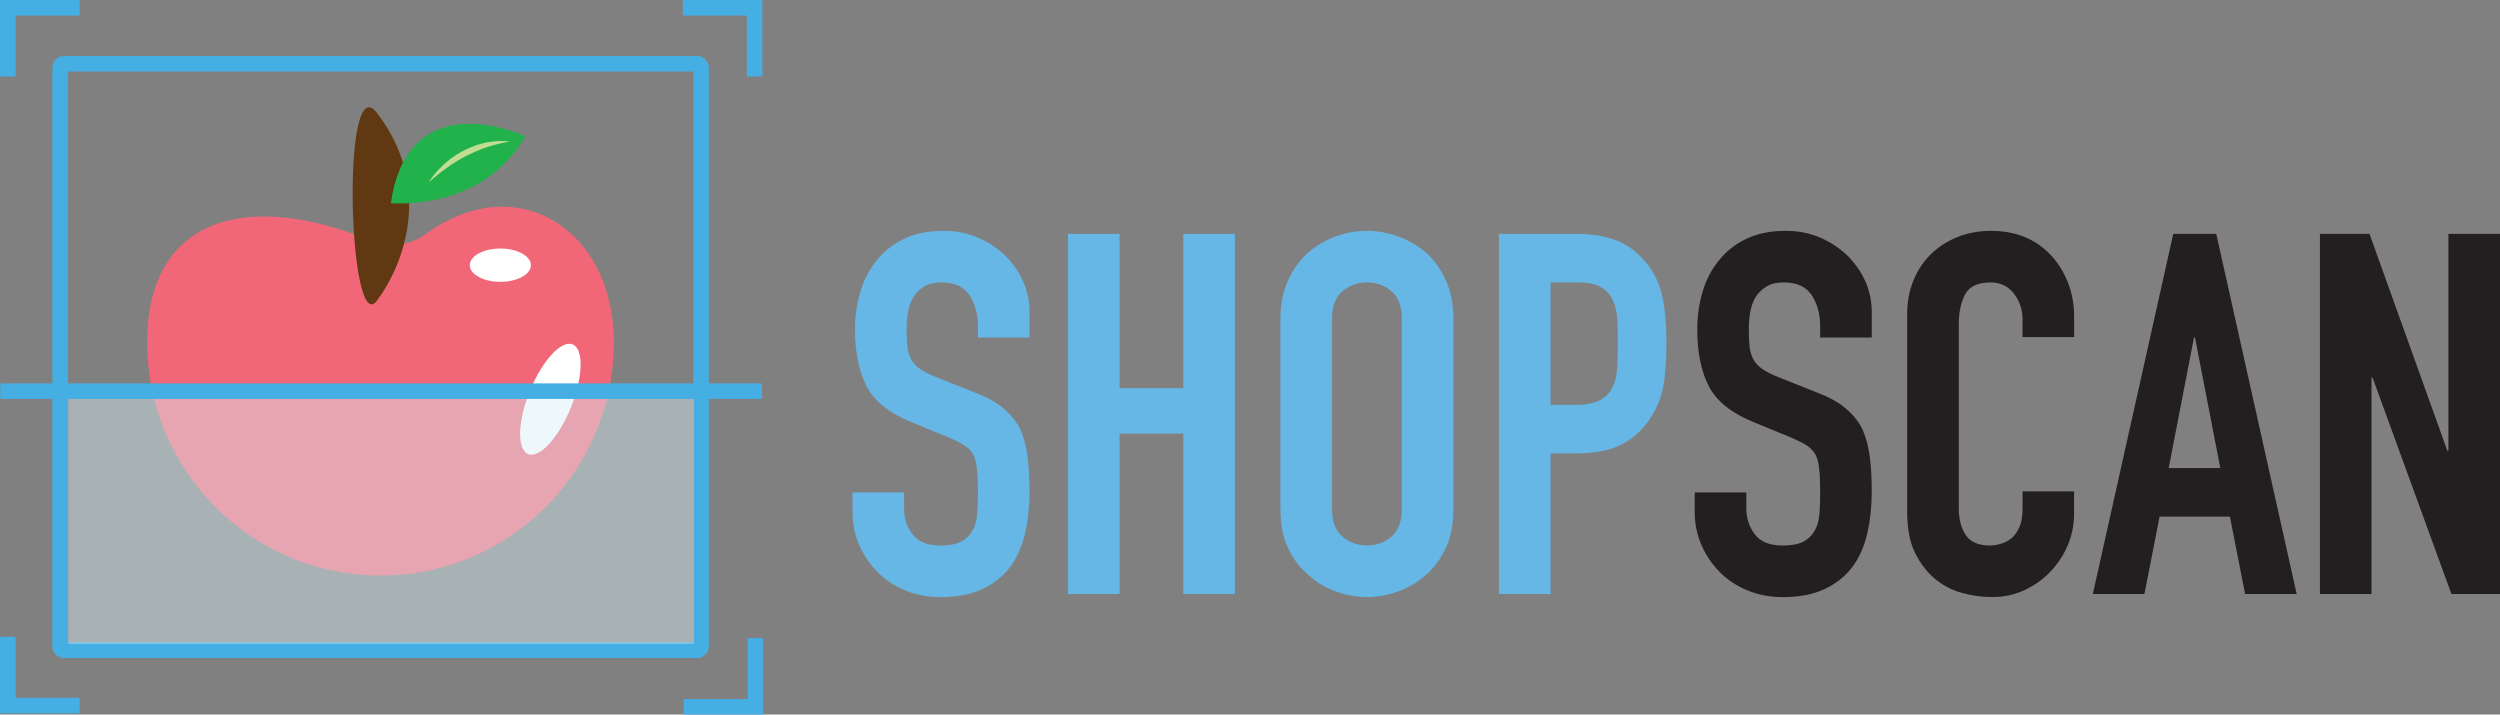 <?xml version="1.0" encoding="UTF-8"?>
<svg id="Layer_1" data-name="Layer 1" xmlns="http://www.w3.org/2000/svg" viewBox="0 0 1284.49 367.13">
  <rect x="0" y="0" width="1284.49" height="367.13" fill="#808080" stroke="none"/>
  <defs>
    <style>
      .cls-1 {
        fill: #dbf1f7;
        isolation: isolate;
        opacity: .45;
      }

      .cls-1, .cls-2, .cls-3, .cls-4, .cls-5, .cls-6, .cls-7, .cls-8 {
        stroke-width: 0px;
      }

      .cls-9 {
        fill: none;
        stroke: #45aee3;
        stroke-miterlimit: 10;
        stroke-width: 8px;
      }

      .cls-2 {
        fill: #603913;
      }

      .cls-3 {
        fill: #21b24b;
      }

      .cls-4 {
        fill: #231f20;
      }

      .cls-5 {
        fill: #c0dd92;
      }

      .cls-6 {
        fill: #fff;
      }

      .cls-7 {
        fill: #f16777;
      }

      .cls-8 {
        fill: #66b7e6;
      }
    </style>
  </defs>
  <g>
    <path class="cls-8" d="m528.97,173.44h-26.51v-5.98c0-6.06-1.43-11.31-4.29-15.72-2.86-4.42-7.67-6.63-14.42-6.63-3.64,0-6.59.69-8.84,2.08-2.25,1.39-4.07,3.12-5.46,5.2-1.39,2.25-2.34,4.81-2.86,7.67-.52,2.86-.78,5.85-.78,8.97,0,3.64.13,6.67.39,9.1s.91,4.59,1.95,6.5c1.04,1.91,2.55,3.55,4.55,4.94,1.99,1.39,4.72,2.77,8.19,4.16l20.27,8.06c5.89,2.25,10.66,4.9,14.29,7.93,3.64,3.03,6.5,6.54,8.58,10.53,1.9,4.16,3.2,8.88,3.9,14.17.69,5.29,1.04,11.31,1.04,18.06,0,7.8-.78,15.03-2.34,21.7s-4.07,12.35-7.54,17.02c-3.64,4.85-8.41,8.67-14.29,11.44-5.89,2.77-13.08,4.16-21.57,4.16-6.41,0-12.39-1.13-17.93-3.38-5.55-2.25-10.31-5.37-14.29-9.36-3.99-3.98-7.15-8.62-9.49-13.9s-3.51-11.05-3.51-17.28v-9.88h26.51v8.32c0,4.85,1.43,9.23,4.29,13.12,2.86,3.9,7.67,5.85,14.42,5.85,4.5,0,8.01-.65,10.53-1.95,2.51-1.3,4.46-3.16,5.85-5.59,1.38-2.42,2.21-5.33,2.47-8.71.26-3.38.39-7.15.39-11.31,0-4.85-.17-8.84-.52-11.96-.35-3.12-1.04-5.63-2.08-7.54-1.21-1.9-2.82-3.46-4.81-4.68-1.99-1.21-4.64-2.51-7.93-3.9l-18.97-7.8c-11.44-4.68-19.1-10.87-23-18.58s-5.85-17.37-5.85-28.98c0-6.93.95-13.51,2.86-19.75,1.9-6.24,4.76-11.61,8.58-16.11,3.64-4.5,8.27-8.1,13.9-10.79,5.63-2.68,12.35-4.03,20.14-4.03,6.58,0,12.61,1.21,18.06,3.64,5.46,2.43,10.18,5.63,14.16,9.62,7.97,8.32,11.96,17.85,11.96,28.59v13-.02Z"/>
    <path class="cls-8" d="m548.72,305.21V120.16h26.51v79.27h32.75v-79.27h26.51v185.05h-26.51v-82.39h-32.75v82.39h-26.51Z"/>
    <path class="cls-8" d="m657.88,163.82c0-7.45,1.3-14.04,3.9-19.75s6.06-10.48,10.4-14.29c4.16-3.64,8.88-6.41,14.16-8.32,5.28-1.9,10.61-2.86,15.98-2.86s10.7.95,15.98,2.86c5.28,1.91,10.09,4.68,14.42,8.32,4.16,3.81,7.54,8.58,10.14,14.29,2.6,5.71,3.9,12.3,3.9,19.75v97.72c0,7.8-1.3,14.47-3.9,20.01-2.6,5.55-5.98,10.14-10.14,13.78-4.33,3.81-9.14,6.67-14.42,8.58-5.29,1.91-10.62,2.86-15.98,2.86s-10.7-.95-15.98-2.86c-5.29-1.9-10.01-4.76-14.16-8.58-4.33-3.64-7.8-8.23-10.4-13.78-2.6-5.54-3.9-12.21-3.9-20.01v-97.72Zm26.51,97.72c0,6.41,1.77,11.13,5.33,14.16,3.55,3.03,7.75,4.55,12.61,4.55s9.05-1.52,12.6-4.55,5.33-7.75,5.33-14.16v-97.72c0-6.41-1.78-11.13-5.33-14.17-3.55-3.03-7.76-4.55-12.6-4.55s-9.06,1.52-12.61,4.55-5.33,7.76-5.33,14.17v97.72Z"/>
    <path class="cls-8" d="m770.16,305.21V120.16h39.77c7.28,0,13.69.96,19.23,2.86,5.54,1.91,10.57,5.29,15.07,10.14s7.62,10.53,9.36,17.02c1.73,6.5,2.6,15.29,2.6,26.38,0,8.32-.48,15.33-1.43,21.05s-2.99,11.09-6.11,16.11c-3.64,6.07-8.49,10.79-14.55,14.16-6.07,3.38-14.03,5.07-23.91,5.07h-13.51v72.25h-26.52Zm26.51-160.1v62.9h12.74c5.37,0,9.53-.78,12.48-2.34,2.94-1.56,5.11-3.72,6.5-6.5,1.38-2.6,2.21-5.8,2.47-9.62.26-3.81.39-8.06.39-12.74,0-4.33-.09-8.45-.26-12.35s-.95-7.32-2.34-10.27c-1.39-2.94-3.47-5.2-6.24-6.76s-6.76-2.34-11.96-2.34h-13.77v.02Z"/>
    <path class="cls-4" d="m961.7,173.44h-26.51v-5.98c0-6.06-1.43-11.31-4.29-15.72-2.86-4.42-7.67-6.63-14.42-6.63-3.64,0-6.59.69-8.84,2.08-2.25,1.39-4.07,3.12-5.46,5.2-1.39,2.25-2.34,4.81-2.86,7.67-.52,2.86-.78,5.85-.78,8.97,0,3.64.13,6.67.39,9.1s.91,4.59,1.95,6.5c1.04,1.91,2.55,3.55,4.55,4.94,1.99,1.39,4.72,2.77,8.19,4.16l20.27,8.06c5.89,2.25,10.66,4.9,14.29,7.93,3.64,3.03,6.5,6.54,8.58,10.53,1.91,4.16,3.2,8.88,3.9,14.17.69,5.29,1.04,11.31,1.04,18.06,0,7.8-.78,15.03-2.34,21.7s-4.07,12.35-7.54,17.02c-3.64,4.85-8.41,8.67-14.29,11.44-5.89,2.77-13.08,4.16-21.57,4.16-6.41,0-12.39-1.13-17.93-3.38-5.55-2.25-10.31-5.37-14.29-9.36-3.99-3.98-7.15-8.62-9.49-13.9-2.34-5.28-3.51-11.05-3.51-17.28v-9.88h26.51v8.32c0,4.85,1.43,9.23,4.29,13.12,2.86,3.9,7.67,5.85,14.42,5.85,4.5,0,8.01-.65,10.53-1.95,2.51-1.3,4.46-3.16,5.85-5.59,1.38-2.42,2.21-5.33,2.47-8.71.26-3.38.39-7.15.39-11.31,0-4.85-.17-8.84-.52-11.96-.35-3.12-1.04-5.63-2.08-7.54-1.21-1.9-2.82-3.46-4.81-4.68-1.99-1.21-4.64-2.51-7.93-3.9l-18.97-7.8c-11.44-4.68-19.1-10.87-23-18.58s-5.85-17.37-5.85-28.98c0-6.93.95-13.51,2.86-19.75,1.9-6.24,4.76-11.61,8.58-16.11,3.64-4.5,8.27-8.1,13.9-10.79,5.63-2.68,12.35-4.03,20.14-4.03,6.58,0,12.61,1.21,18.06,3.64,5.46,2.43,10.18,5.63,14.17,9.62,7.97,8.32,11.96,17.85,11.96,28.59v13-.02Z"/>
    <path class="cls-4" d="m1065.66,252.45v11.44c0,5.72-1.08,11.13-3.25,16.24s-5.16,9.66-8.97,13.64c-3.81,3.99-8.28,7.15-13.38,9.49-5.11,2.34-10.62,3.51-16.5,3.51-5.03,0-10.14-.69-15.33-2.08s-9.88-3.81-14.03-7.28c-4.16-3.46-7.58-7.93-10.27-13.38-2.69-5.46-4.03-12.43-4.03-20.92v-101.88c0-6.06,1.04-11.7,3.12-16.89,2.08-5.2,5.02-9.7,8.84-13.51,3.81-3.81,8.36-6.8,13.65-8.97,5.28-2.16,11.13-3.25,17.54-3.25,12.48,0,22.61,4.07,30.41,12.21,3.81,3.99,6.8,8.71,8.97,14.17,2.17,5.46,3.25,11.39,3.25,17.8v10.4h-26.51v-8.84c0-5.2-1.47-9.7-4.42-13.51-2.95-3.81-6.93-5.72-11.96-5.72-6.59,0-10.96,2.04-13.12,6.11-2.17,4.07-3.25,9.23-3.25,15.46v94.6c0,5.37,1.17,9.88,3.51,13.52s6.54,5.46,12.61,5.46c1.73,0,3.59-.3,5.59-.91,1.99-.61,3.85-1.6,5.59-2.99,1.56-1.38,2.86-3.29,3.9-5.72,1.04-2.42,1.56-5.46,1.56-9.1v-9.1h26.51-.03Z"/>
    <path class="cls-4" d="m1075.28,305.21l41.33-185.05h22.09l41.33,185.05h-26.51l-7.8-39.76h-36.13l-7.8,39.76h-26.51,0Zm65.5-64.72l-13-67.05h-.52l-13,67.05h26.52Z"/>
    <path class="cls-4" d="m1191.97,305.21V120.16h25.47l40.02,111.5h.52v-111.5h26.51v185.05h-24.95l-40.54-111.24h-.52v111.24h-26.51Z"/>
  </g>
  <g>
    <path class="cls-7" d="m315.39,175.85c0,66.21-53.67,119.88-119.88,119.88s-119.88-53.67-119.88-119.88,54.3-78.37,117.98-50.89c6.02,2.6,18.16.44,24.49-4.24,47.02-34.77,97.28-3.25,97.28,55.13h.01Z"/>
    <path class="cls-2" d="m193.61,154.55c-14.51,19.32-18.5-120.74,0-96.64,28.73,37.42,14.46,77.39,0,96.64Z"/>
    <ellipse class="cls-6" cx="257.08" cy="136.25" rx="15.7" ry="8.56"/>
    <ellipse class="cls-6" cx="282.79" cy="205.14" rx="30.4" ry="11.37" transform="translate(-13.58 390.13) rotate(-67.93)"/>
  </g>
  <g>
    <path class="cls-3" d="m200.84,104.38s46.9,4.65,69.04-34.41c0,0-60.12-28.2-69.04,34.41h0Z"/>
    <path class="cls-5" d="m262.14,72.74c-12.75,1.94-24.73,7.33-34.88,15.18-2.36,1.75-4.69,3.86-7,5.69.55-.85,1.14-1.67,1.74-2.5,9.05-12.19,24.83-20.29,40.14-18.38h0Z"/>
  </g>
  <rect class="cls-9" x="30.89" y="32.75" width="329.31" height="301.31" rx="1.87" ry="1.87"/>
  <rect class="cls-1" x="35.02" y="200.91" width="321.43" height="129.84" rx=".5" ry=".5"/>
  <line class="cls-9" x1="391.48" y1="200.98" x2=".15" y2="200.98"/>
  <polyline class="cls-9" points="350.82 4 387.72 4 387.72 39.31"/>
  <polyline class="cls-9" points="40.9 362.52 4 362.52 4 327.2"/>
  <polyline class="cls-9" points="351.26 363.13 388.16 363.13 388.16 327.82"/>
  <polyline class="cls-9" points="40.9 4 4 4 4 39.31"/>
</svg>